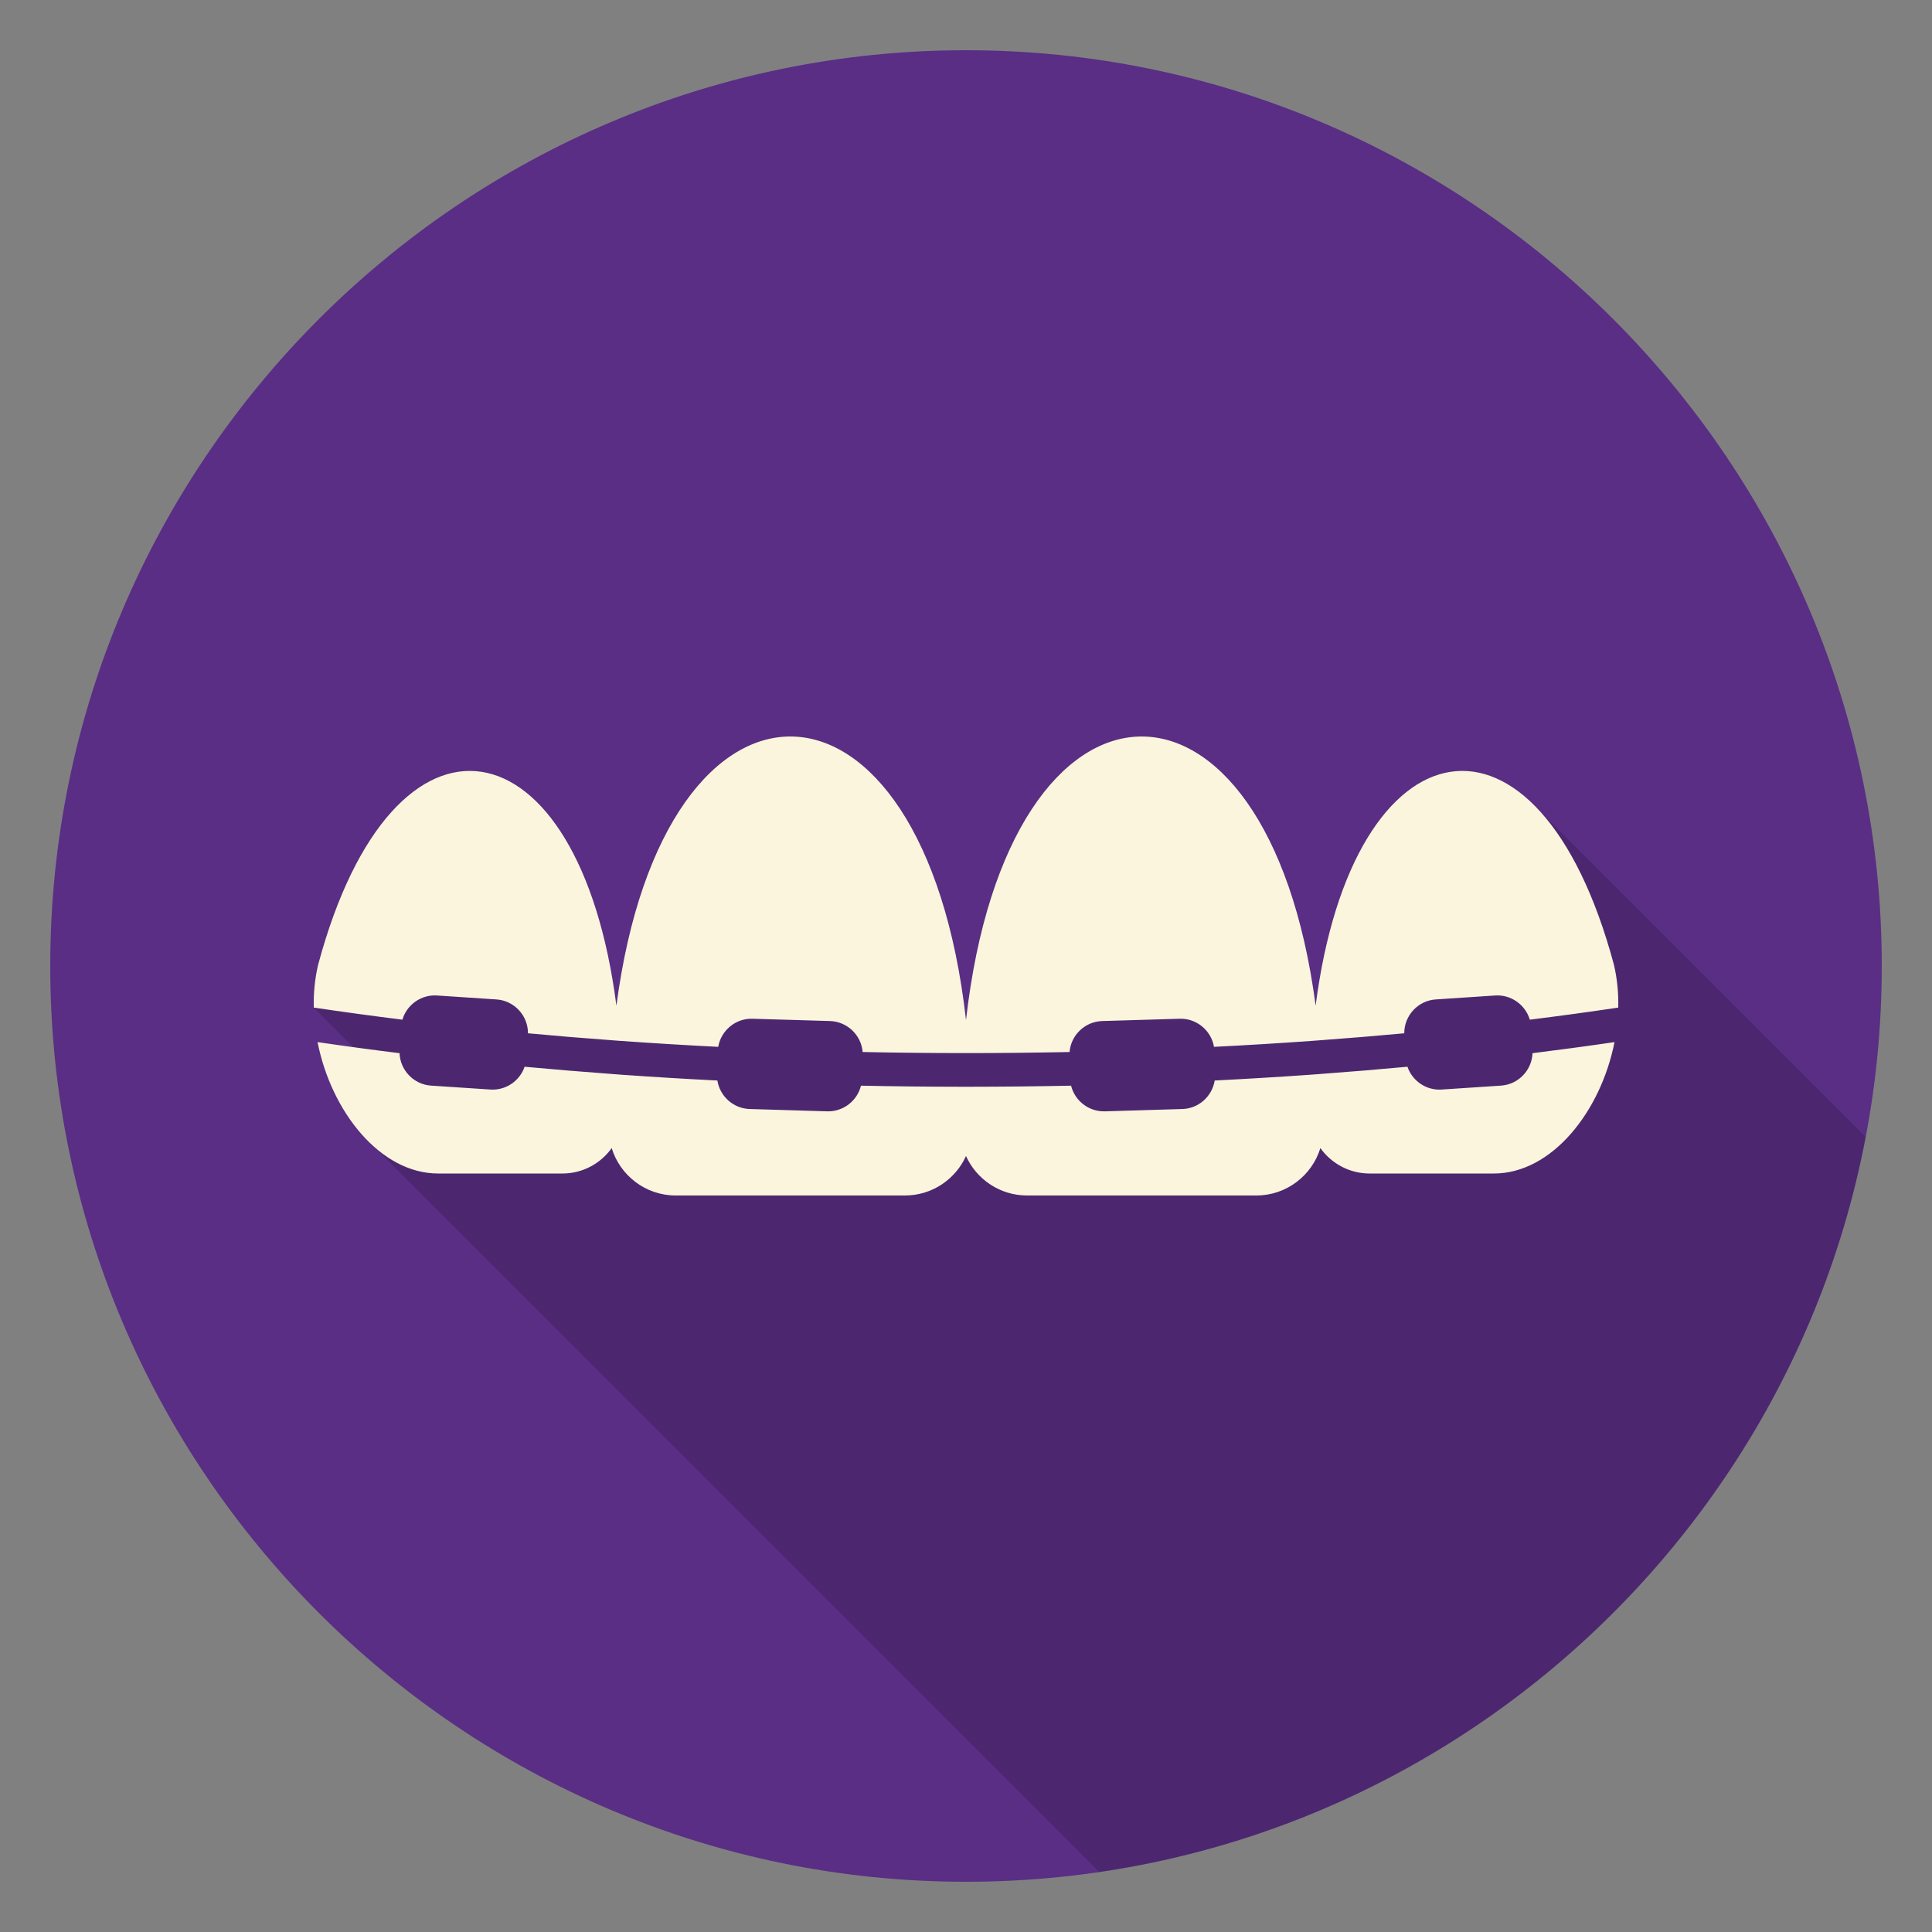 <?xml version="1.0" encoding="utf-8"?>
<!-- Generator: Adobe Illustrator 16.0.3, SVG Export Plug-In . SVG Version: 6.00 Build 0)  -->
<!DOCTYPE svg PUBLIC "-//W3C//DTD SVG 1.1//EN" "http://www.w3.org/Graphics/SVG/1.1/DTD/svg11.dtd">
<svg version="1.1" id="Layer_1" xmlns="http://www.w3.org/2000/svg" xmlns:xlink="http://www.w3.org/1999/xlink" x="0px" y="0px"
	 width="121.891px" height="121.891px" viewBox="0 0 121.891 121.891" enable-background="new 0 0 121.891 121.891"
	 xml:space="preserve">
<rect x="0" y="0" width="121.891" height="121.891" fill="#808080" stroke="none"/>
<g>
	<path fill="#592E84" d="M60.946,118.722c31.823,0,57.776-25.954,57.776-57.777c0-31.822-25.953-57.776-57.776-57.776
		c-31.821,0-57.776,25.954-57.776,57.776C3.169,92.768,29.124,118.722,60.946,118.722z"/>
	<path opacity="0.15" d="M19.795,63.569l15.338-4.404l3.854,5.917l7.862-7.245l14.023,7.442l11.256-4.348L83.276,64.3L97.04,51.066
		l20.665,20.665c-4.562,23.985-24.029,42.799-48.345,46.374L23.455,72.198l4.192-0.774L19.795,63.569z"/>
	<path fill="#FAF5DC" d="M60.945,72.934c-0.661,1.465-2.139,2.489-3.844,2.489H42.624c-1.895,0-3.505-1.265-4.032-2.99
		c-0.693,0.971-1.829,1.604-3.105,1.604h-7.832c-3.663,0.008-6.756-3.906-7.62-8.29c1.702,0.25,3.428,0.483,5.173,0.699
		c0.04,1.074,0.893,1.973,1.986,2.046l3.748,0.248c0.979,0.064,1.854-0.551,2.156-1.439c1.787,0.166,3.59,0.316,5.403,0.449
		l0.07,0.005l0.033,0.003l0.064,0.006l0.041,0.003l0.055,0.004l0.05,0.003l0.048,0.004l0.058,0.004l0.04,0.003l0.064,0.005
		l0.031,0.002l0.074,0.006l0.021,0.001l0.083,0.007l0.015,0.001c1.992,0.141,3.996,0.263,6.012,0.363
		c0.156,0.991,1.004,1.769,2.041,1.798l4.887,0.146c1.019,0.029,1.896-0.668,2.131-1.619c2.101,0.044,4.204,0.066,6.309,0.068h0.007
		l0.104,0.001h0.104h0.104h0.104h0.104l0.104-0.001h0.007c2.104-0.002,4.208-0.024,6.309-0.068c0.235,0.951,1.112,1.648,2.131,1.619
		l4.887-0.146c1.037-0.029,1.885-0.807,2.042-1.798c2.015-0.102,4.019-0.223,6.011-0.363l0.016-0.001l0.082-0.007l0.021-0.001
		l0.074-0.006l0.031-0.002l0.065-0.005l0.039-0.003l0.058-0.004l0.049-0.004l0.049-0.003l0.056-0.004l0.04-0.003l0.064-0.006
		l0.032-0.003l0.072-0.005c1.813-0.133,3.615-0.283,5.402-0.449c0.305,0.89,1.178,1.505,2.157,1.439l3.747-0.248
		c1.096-0.073,1.946-0.973,1.987-2.046c1.744-0.217,3.47-0.449,5.172-0.699c-0.864,4.384-3.957,8.298-7.619,8.29h-7.833
		c-1.276,0-2.411-0.635-3.104-1.604c-0.528,1.727-2.14,2.99-4.033,2.99h-14.48C63.084,75.424,61.607,74.398,60.945,72.934
		L60.945,72.934z M102.096,63.569c0.021-0.919-0.067-1.834-0.276-2.715c-4.751-17.698-16.48-15.59-18.816,2.595
		C79.988,40.506,63.61,40.81,60.946,64.358c-2.663-23.548-19.043-23.854-22.057-0.907c-2.335-18.187-14.065-20.295-18.815-2.597
		c-0.211,0.881-0.298,1.796-0.277,2.715c1.838,0.273,3.702,0.528,5.591,0.763c0.274-0.936,1.175-1.594,2.185-1.526l3.748,0.249
		c1.124,0.073,1.994,1.021,1.989,2.136c1.768,0.164,3.548,0.312,5.341,0.442l0.017,0.001l0.088,0.008h0.003l0.091,0.007h0.01
		l0.082,0.006l0.021,0.002l0.071,0.005l0.031,0.002l0.061,0.005c2.049,0.146,4.11,0.272,6.187,0.377
		c0.175-1.028,1.091-1.807,2.163-1.773l4.887,0.145c1.093,0.032,1.974,0.892,2.062,1.954c2.173,0.045,4.35,0.068,6.527,0.068
		c2.177,0,4.354-0.023,6.526-0.068c0.088-1.063,0.969-1.922,2.062-1.954l4.887-0.145c1.072-0.032,1.989,0.745,2.164,1.773
		c2.074-0.104,4.138-0.229,6.186-0.377l0.062-0.005l0.031-0.002l0.071-0.005l0.021-0.002l0.083-0.006h0.009l0.091-0.007h0.004
		l0.088-0.008l0.017-0.001c1.793-0.132,3.575-0.278,5.341-0.442c-0.006-1.113,0.865-2.063,1.989-2.136l3.747-0.249
		c1.01-0.066,1.909,0.592,2.186,1.526C98.395,64.098,100.259,63.844,102.096,63.569z"/>
</g>
</svg>
